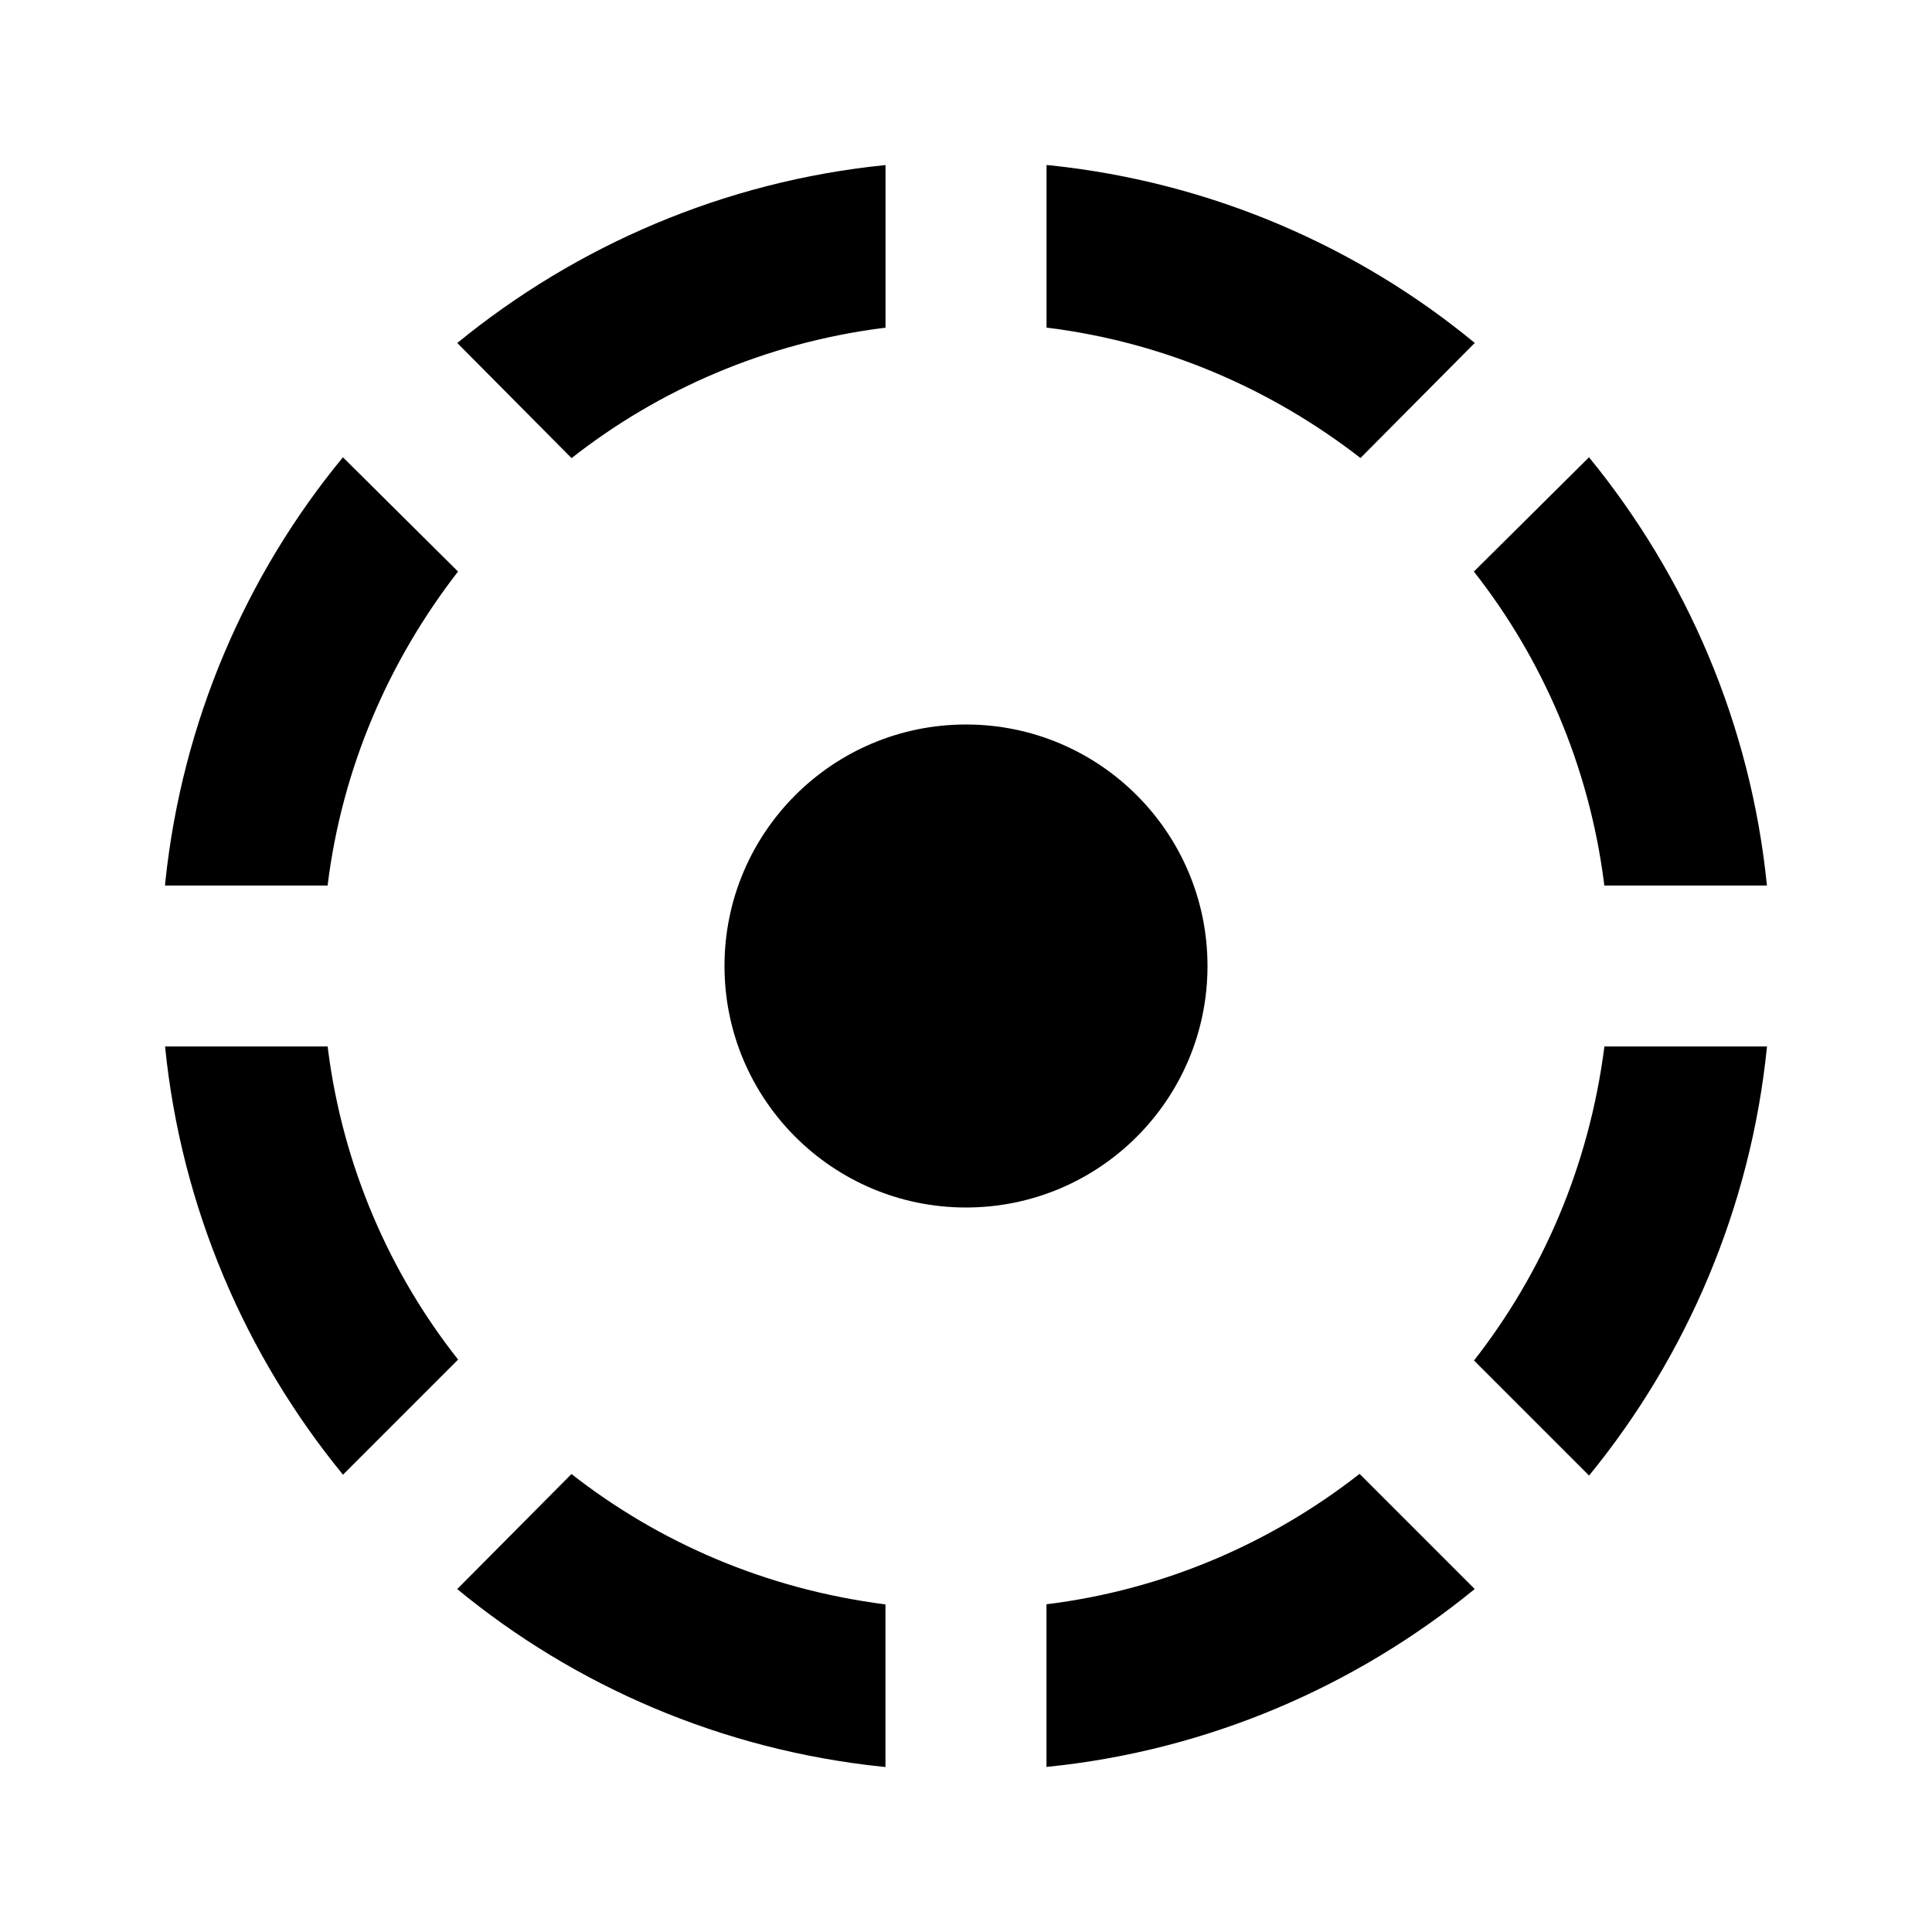 <!-- Generated by IcoMoon.io -->
<svg version="1.1" xmlns="http://www.w3.org/2000/svg" width="32" height="32" viewBox="0 0 32 32">
<title>image-filter-tilt-shift</title>
<path d="M7.573 26.32c1.938 1.598 4.37 2.663 7.036 2.942l0.057 0.005v-2.693c-1.989-0.255-3.761-1.028-5.223-2.177l0.023 0.017M17.333 26.573v2.693c2.667-0.267 5.12-1.333 7.093-2.947l-1.907-1.907c-1.467 1.147-3.24 1.92-5.187 2.16M24.413 22.533l1.907 1.907c1.613-1.973 2.68-4.44 2.947-7.107h-2.693c-0.255 1.989-1.028 3.761-2.177 5.223l0.017-0.023M20 16c0-2.209-1.791-4-4-4v0c-2.209 0-4 1.791-4 4v0c0 2.209 1.791 4 4 4v0c2.209 0 4-1.791 4-4v0M5.427 17.333h-2.693c0.267 2.667 1.333 5.12 2.947 7.093l1.907-1.907c-1.134-1.434-1.907-3.202-2.155-5.134l-0.005-0.052M7.587 9.467l-1.907-1.893c-1.598 1.938-2.663 4.37-2.942 7.036l-0.005 0.057h2.693c0.24-1.947 1.013-3.72 2.16-5.2M26.573 14.667h2.693c-0.267-2.667-1.333-5.12-2.947-7.093l-1.907 1.893c1.132 1.439 1.905 3.211 2.154 5.147l0.006 0.053M24.427 5.68c-1.938-1.598-4.37-2.663-7.036-2.942l-0.057-0.005v2.693c1.947 0.24 3.72 1.013 5.2 2.16M14.667 5.427v-2.693c-2.667 0.267-5.12 1.333-7.093 2.947l1.893 1.907c1.439-1.132 3.211-1.905 5.147-2.154l0.053-0.006z"></path>
</svg>
